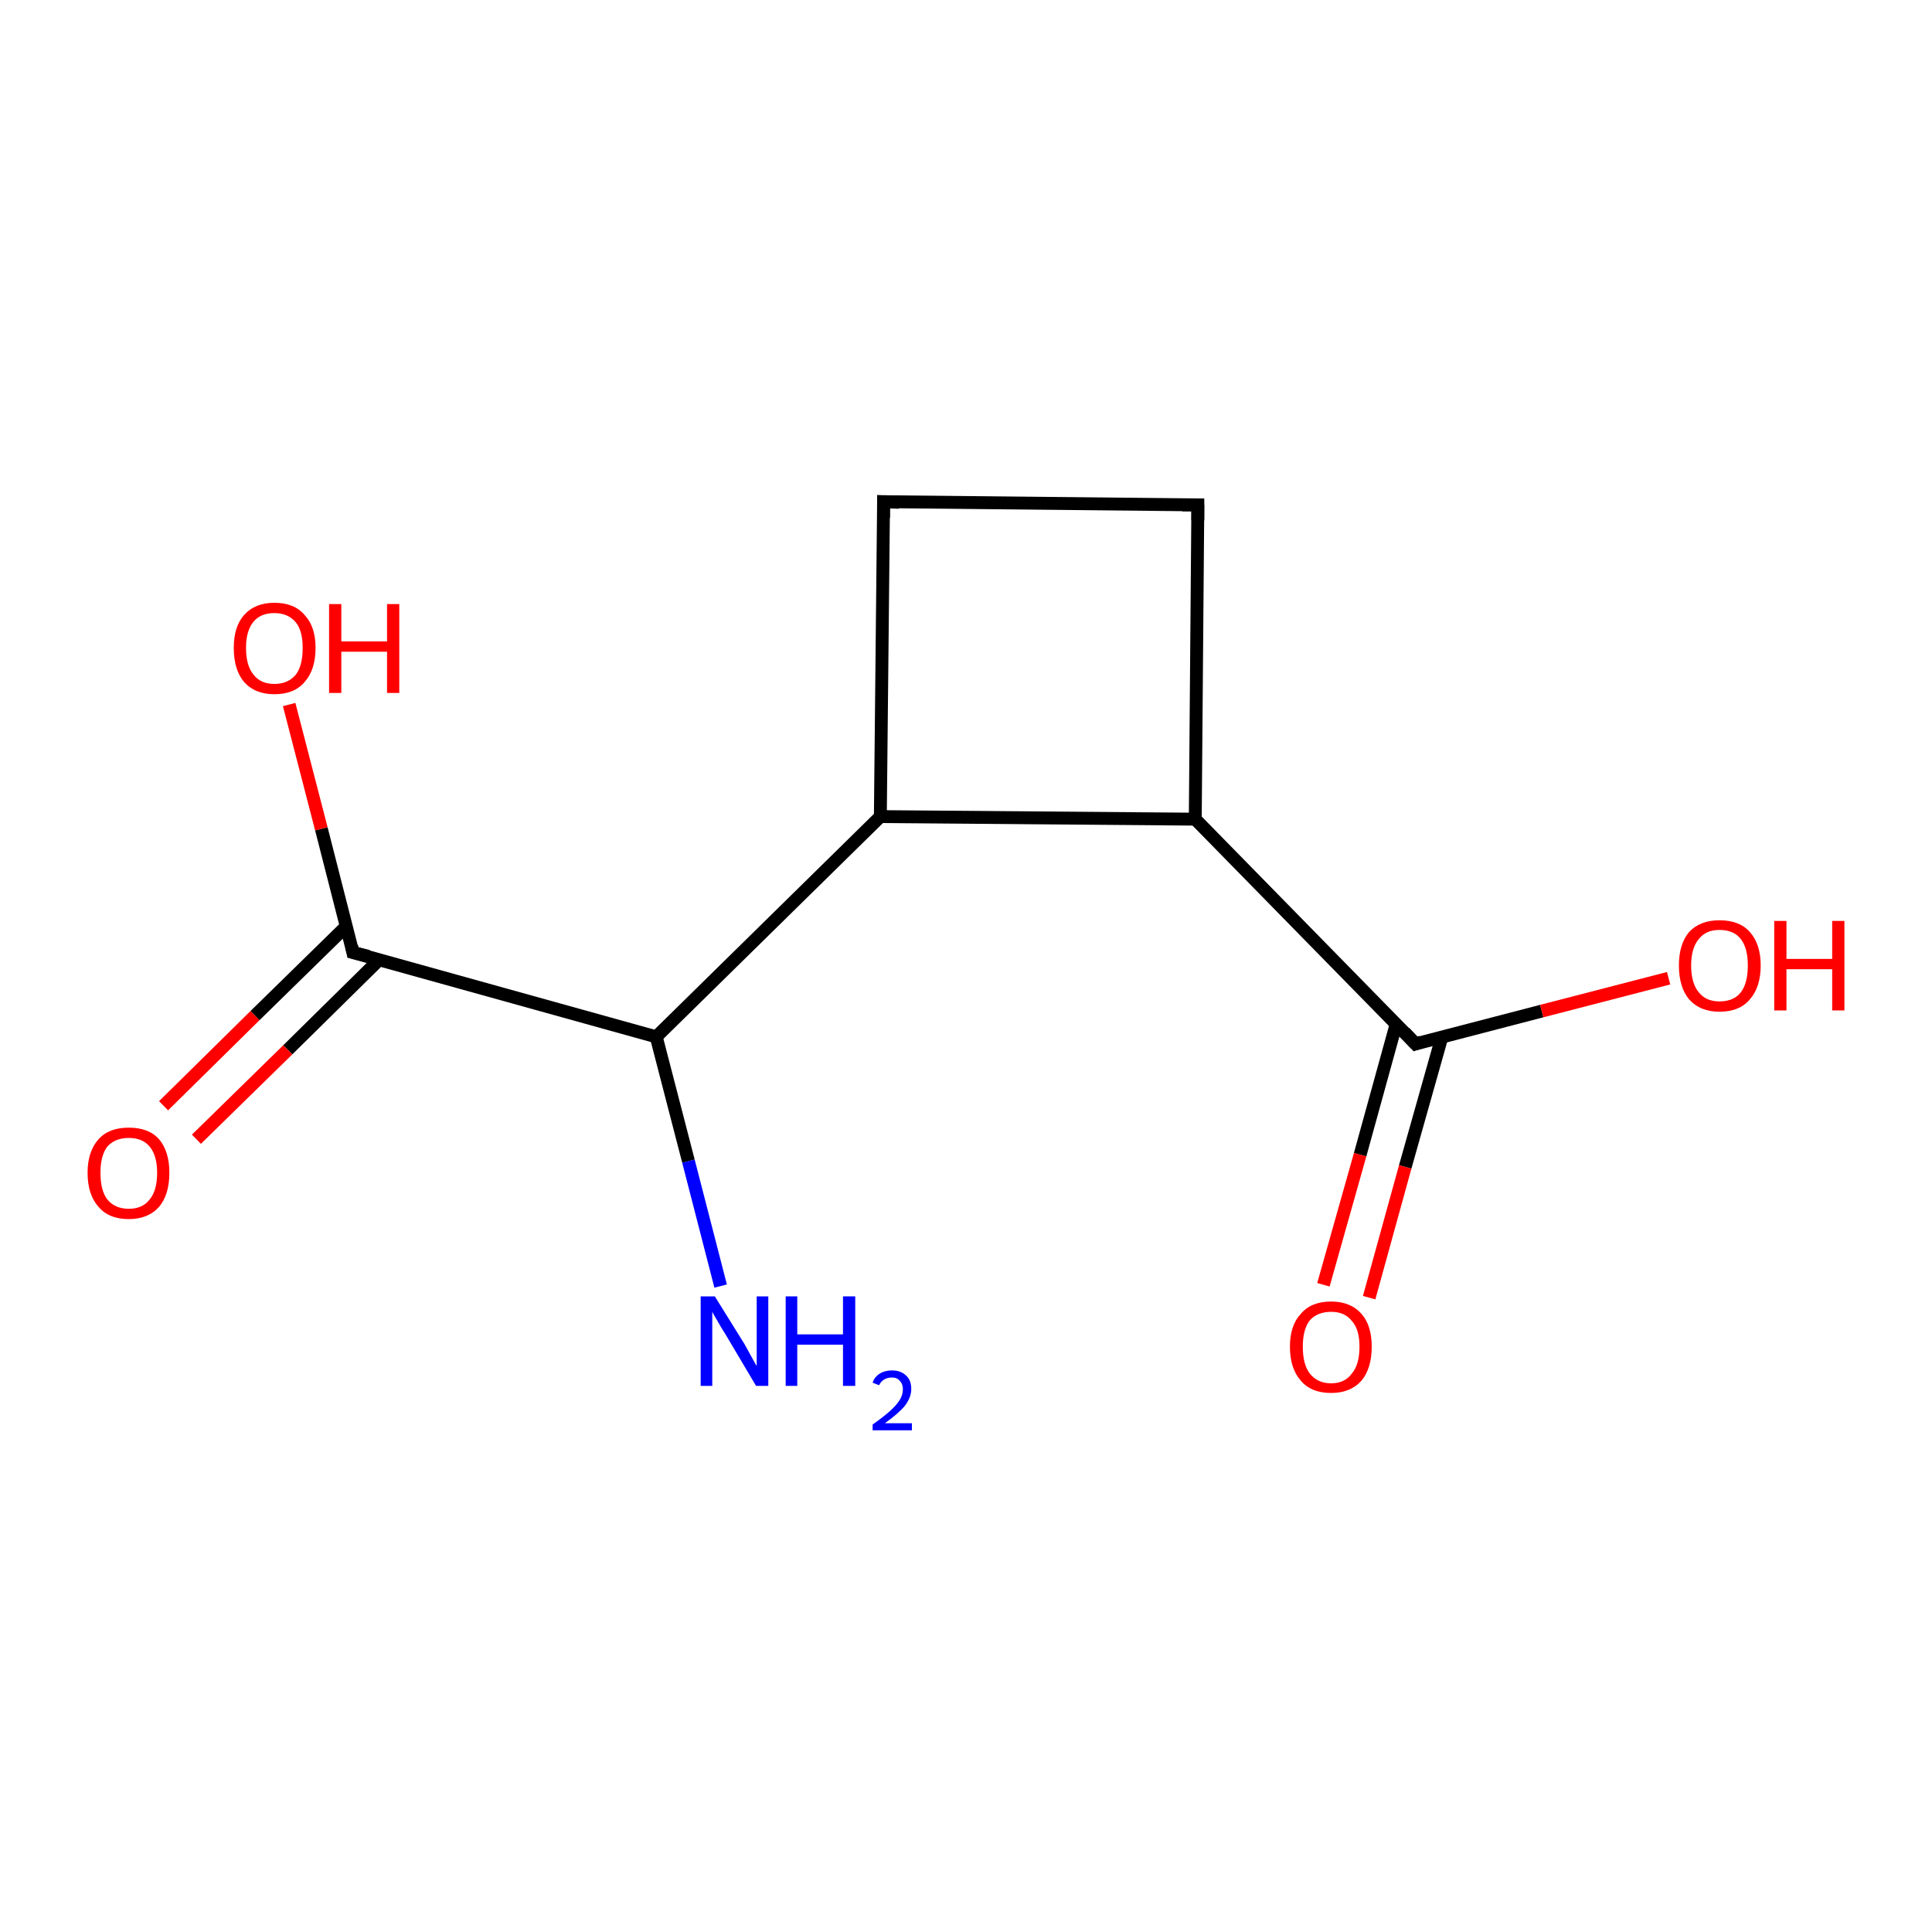 <?xml version='1.0' encoding='iso-8859-1'?>
<svg version='1.1' baseProfile='full'
              xmlns='http://www.w3.org/2000/svg'
                      xmlns:rdkit='http://www.rdkit.org/xml'
                      xmlns:xlink='http://www.w3.org/1999/xlink'
                  xml:space='preserve'
width='300px' height='300px' viewBox='0 0 300 300'>
<!-- END OF HEADER -->
<rect style='opacity:1.0;fill:#FFFFFF;stroke:none' width='300.0' height='300.0' x='0.0' y='0.0'> </rect>
<path class='bond-0 atom-0 atom-1' d='M 25.4,171.7 L 39.6,157.7' style='fill:none;fill-rule:evenodd;stroke:#FF0000;stroke-width:2.0px;stroke-linecap:butt;stroke-linejoin:miter;stroke-opacity:1' />
<path class='bond-0 atom-0 atom-1' d='M 39.6,157.7 L 53.8,143.8' style='fill:none;fill-rule:evenodd;stroke:#000000;stroke-width:2.0px;stroke-linecap:butt;stroke-linejoin:miter;stroke-opacity:1' />
<path class='bond-0 atom-0 atom-1' d='M 30.5,176.9 L 44.7,163.0' style='fill:none;fill-rule:evenodd;stroke:#FF0000;stroke-width:2.0px;stroke-linecap:butt;stroke-linejoin:miter;stroke-opacity:1' />
<path class='bond-0 atom-0 atom-1' d='M 44.7,163.0 L 58.9,149.0' style='fill:none;fill-rule:evenodd;stroke:#000000;stroke-width:2.0px;stroke-linecap:butt;stroke-linejoin:miter;stroke-opacity:1' />
<path class='bond-1 atom-1 atom-2' d='M 54.8,147.9 L 49.9,128.7' style='fill:none;fill-rule:evenodd;stroke:#000000;stroke-width:2.0px;stroke-linecap:butt;stroke-linejoin:miter;stroke-opacity:1' />
<path class='bond-1 atom-1 atom-2' d='M 49.9,128.7 L 44.9,109.4' style='fill:none;fill-rule:evenodd;stroke:#FF0000;stroke-width:2.0px;stroke-linecap:butt;stroke-linejoin:miter;stroke-opacity:1' />
<path class='bond-2 atom-1 atom-3' d='M 54.8,147.9 L 101.9,161.0' style='fill:none;fill-rule:evenodd;stroke:#000000;stroke-width:2.0px;stroke-linecap:butt;stroke-linejoin:miter;stroke-opacity:1' />
<path class='bond-3 atom-3 atom-4' d='M 101.9,161.0 L 106.9,180.3' style='fill:none;fill-rule:evenodd;stroke:#000000;stroke-width:2.0px;stroke-linecap:butt;stroke-linejoin:miter;stroke-opacity:1' />
<path class='bond-3 atom-3 atom-4' d='M 106.9,180.3 L 111.9,199.7' style='fill:none;fill-rule:evenodd;stroke:#0000FF;stroke-width:2.0px;stroke-linecap:butt;stroke-linejoin:miter;stroke-opacity:1' />
<path class='bond-4 atom-3 atom-5' d='M 101.9,161.0 L 136.7,126.8' style='fill:none;fill-rule:evenodd;stroke:#000000;stroke-width:2.0px;stroke-linecap:butt;stroke-linejoin:miter;stroke-opacity:1' />
<path class='bond-5 atom-5 atom-6' d='M 136.7,126.8 L 137.2,77.9' style='fill:none;fill-rule:evenodd;stroke:#000000;stroke-width:2.0px;stroke-linecap:butt;stroke-linejoin:miter;stroke-opacity:1' />
<path class='bond-6 atom-6 atom-7' d='M 137.2,77.9 L 186.0,78.4' style='fill:none;fill-rule:evenodd;stroke:#000000;stroke-width:2.0px;stroke-linecap:butt;stroke-linejoin:miter;stroke-opacity:1' />
<path class='bond-7 atom-7 atom-8' d='M 186.0,78.4 L 185.6,127.2' style='fill:none;fill-rule:evenodd;stroke:#000000;stroke-width:2.0px;stroke-linecap:butt;stroke-linejoin:miter;stroke-opacity:1' />
<path class='bond-8 atom-8 atom-9' d='M 185.6,127.2 L 219.8,162.1' style='fill:none;fill-rule:evenodd;stroke:#000000;stroke-width:2.0px;stroke-linecap:butt;stroke-linejoin:miter;stroke-opacity:1' />
<path class='bond-9 atom-9 atom-10' d='M 216.8,159.0 L 211.2,179.3' style='fill:none;fill-rule:evenodd;stroke:#000000;stroke-width:2.0px;stroke-linecap:butt;stroke-linejoin:miter;stroke-opacity:1' />
<path class='bond-9 atom-9 atom-10' d='M 211.2,179.3 L 205.5,199.5' style='fill:none;fill-rule:evenodd;stroke:#FF0000;stroke-width:2.0px;stroke-linecap:butt;stroke-linejoin:miter;stroke-opacity:1' />
<path class='bond-9 atom-9 atom-10' d='M 223.9,161.0 L 218.2,181.2' style='fill:none;fill-rule:evenodd;stroke:#000000;stroke-width:2.0px;stroke-linecap:butt;stroke-linejoin:miter;stroke-opacity:1' />
<path class='bond-9 atom-9 atom-10' d='M 218.2,181.2 L 212.6,201.5' style='fill:none;fill-rule:evenodd;stroke:#FF0000;stroke-width:2.0px;stroke-linecap:butt;stroke-linejoin:miter;stroke-opacity:1' />
<path class='bond-10 atom-9 atom-11' d='M 219.8,162.1 L 239.4,157.0' style='fill:none;fill-rule:evenodd;stroke:#000000;stroke-width:2.0px;stroke-linecap:butt;stroke-linejoin:miter;stroke-opacity:1' />
<path class='bond-10 atom-9 atom-11' d='M 239.4,157.0 L 259.1,151.9' style='fill:none;fill-rule:evenodd;stroke:#FF0000;stroke-width:2.0px;stroke-linecap:butt;stroke-linejoin:miter;stroke-opacity:1' />
<path class='bond-11 atom-8 atom-5' d='M 185.6,127.2 L 136.7,126.8' style='fill:none;fill-rule:evenodd;stroke:#000000;stroke-width:2.0px;stroke-linecap:butt;stroke-linejoin:miter;stroke-opacity:1' />
<path d='M 54.6,146.9 L 54.8,147.9 L 57.2,148.5' style='fill:none;stroke:#000000;stroke-width:2.0px;stroke-linecap:butt;stroke-linejoin:miter;stroke-opacity:1;' />
<path d='M 137.2,80.4 L 137.2,77.9 L 139.6,78.0' style='fill:none;stroke:#000000;stroke-width:2.0px;stroke-linecap:butt;stroke-linejoin:miter;stroke-opacity:1;' />
<path d='M 183.6,78.4 L 186.0,78.4 L 186.0,80.8' style='fill:none;stroke:#000000;stroke-width:2.0px;stroke-linecap:butt;stroke-linejoin:miter;stroke-opacity:1;' />
<path d='M 218.1,160.3 L 219.8,162.1 L 220.7,161.8' style='fill:none;stroke:#000000;stroke-width:2.0px;stroke-linecap:butt;stroke-linejoin:miter;stroke-opacity:1;' />
<path class='atom-0' d='M 13.6 182.1
Q 13.6 178.8, 15.3 176.9
Q 16.9 175.1, 20.0 175.1
Q 23.1 175.1, 24.7 176.9
Q 26.3 178.8, 26.3 182.1
Q 26.3 185.5, 24.7 187.4
Q 23.0 189.3, 20.0 189.3
Q 16.9 189.3, 15.3 187.4
Q 13.6 185.5, 13.6 182.1
M 20.0 187.7
Q 22.1 187.7, 23.2 186.3
Q 24.4 184.9, 24.4 182.1
Q 24.4 179.4, 23.2 178.0
Q 22.1 176.7, 20.0 176.7
Q 17.9 176.7, 16.7 178.0
Q 15.6 179.4, 15.6 182.1
Q 15.6 184.9, 16.7 186.3
Q 17.9 187.7, 20.0 187.7
' fill='#FF0000'/>
<path class='atom-2' d='M 36.3 100.6
Q 36.3 97.3, 37.9 95.5
Q 39.6 93.6, 42.6 93.6
Q 45.7 93.6, 47.3 95.5
Q 49.0 97.3, 49.0 100.6
Q 49.0 104.0, 47.3 105.9
Q 45.7 107.8, 42.6 107.8
Q 39.6 107.8, 37.9 105.9
Q 36.3 104.0, 36.3 100.6
M 42.6 106.2
Q 44.7 106.2, 45.9 104.8
Q 47.0 103.4, 47.0 100.6
Q 47.0 97.9, 45.9 96.6
Q 44.7 95.2, 42.6 95.2
Q 40.5 95.2, 39.4 96.5
Q 38.2 97.9, 38.2 100.6
Q 38.2 103.4, 39.4 104.8
Q 40.5 106.2, 42.6 106.2
' fill='#FF0000'/>
<path class='atom-2' d='M 51.1 93.8
L 53.0 93.8
L 53.0 99.6
L 60.1 99.6
L 60.1 93.8
L 62.0 93.8
L 62.0 107.6
L 60.1 107.6
L 60.1 101.2
L 53.0 101.2
L 53.0 107.6
L 51.1 107.6
L 51.1 93.8
' fill='#FF0000'/>
<path class='atom-4' d='M 111.0 201.3
L 115.6 208.7
Q 116.0 209.4, 116.7 210.7
Q 117.4 212.0, 117.5 212.1
L 117.5 201.3
L 119.3 201.3
L 119.3 215.2
L 117.4 215.2
L 112.6 207.1
Q 112.0 206.2, 111.4 205.1
Q 110.8 204.1, 110.6 203.7
L 110.6 215.2
L 108.8 215.2
L 108.8 201.3
L 111.0 201.3
' fill='#0000FF'/>
<path class='atom-4' d='M 122.0 201.3
L 123.8 201.3
L 123.8 207.2
L 130.9 207.2
L 130.9 201.3
L 132.8 201.3
L 132.8 215.2
L 130.9 215.2
L 130.9 208.8
L 123.8 208.8
L 123.8 215.2
L 122.0 215.2
L 122.0 201.3
' fill='#0000FF'/>
<path class='atom-4' d='M 135.5 214.7
Q 135.8 213.8, 136.6 213.3
Q 137.4 212.8, 138.5 212.8
Q 139.9 212.8, 140.7 213.6
Q 141.5 214.3, 141.5 215.7
Q 141.5 217.0, 140.5 218.3
Q 139.5 219.5, 137.4 221.0
L 141.6 221.0
L 141.6 222.1
L 135.5 222.1
L 135.5 221.2
Q 137.2 220.0, 138.2 219.1
Q 139.2 218.2, 139.7 217.4
Q 140.2 216.6, 140.2 215.7
Q 140.2 214.9, 139.7 214.4
Q 139.3 213.9, 138.5 213.9
Q 137.8 213.9, 137.3 214.2
Q 136.8 214.5, 136.5 215.1
L 135.5 214.7
' fill='#0000FF'/>
<path class='atom-10' d='M 200.3 209.1
Q 200.3 205.8, 202.0 204.0
Q 203.6 202.1, 206.7 202.1
Q 209.7 202.1, 211.4 204.0
Q 213.0 205.8, 213.0 209.1
Q 213.0 212.5, 211.4 214.4
Q 209.7 216.3, 206.7 216.3
Q 203.6 216.3, 202.0 214.4
Q 200.3 212.5, 200.3 209.1
M 206.7 214.8
Q 208.8 214.8, 209.9 213.3
Q 211.1 211.9, 211.1 209.1
Q 211.1 206.4, 209.9 205.1
Q 208.8 203.7, 206.7 203.7
Q 204.6 203.7, 203.4 205.0
Q 202.3 206.4, 202.3 209.1
Q 202.3 211.9, 203.4 213.3
Q 204.6 214.8, 206.7 214.8
' fill='#FF0000'/>
<path class='atom-11' d='M 260.7 149.9
Q 260.7 146.6, 262.3 144.7
Q 264.0 142.9, 267.0 142.9
Q 270.1 142.9, 271.7 144.7
Q 273.4 146.6, 273.4 149.9
Q 273.4 153.3, 271.7 155.2
Q 270.1 157.1, 267.0 157.1
Q 264.0 157.1, 262.3 155.2
Q 260.7 153.3, 260.7 149.9
M 267.0 155.5
Q 269.2 155.5, 270.3 154.1
Q 271.4 152.7, 271.4 149.9
Q 271.4 147.2, 270.3 145.8
Q 269.2 144.4, 267.0 144.4
Q 264.9 144.4, 263.8 145.8
Q 262.6 147.2, 262.6 149.9
Q 262.6 152.7, 263.8 154.1
Q 264.9 155.5, 267.0 155.5
' fill='#FF0000'/>
<path class='atom-11' d='M 275.5 143.0
L 277.4 143.0
L 277.4 148.9
L 284.5 148.9
L 284.5 143.0
L 286.4 143.0
L 286.4 156.9
L 284.5 156.9
L 284.5 150.5
L 277.4 150.5
L 277.4 156.9
L 275.5 156.9
L 275.5 143.0
' fill='#FF0000'/>
</svg>
